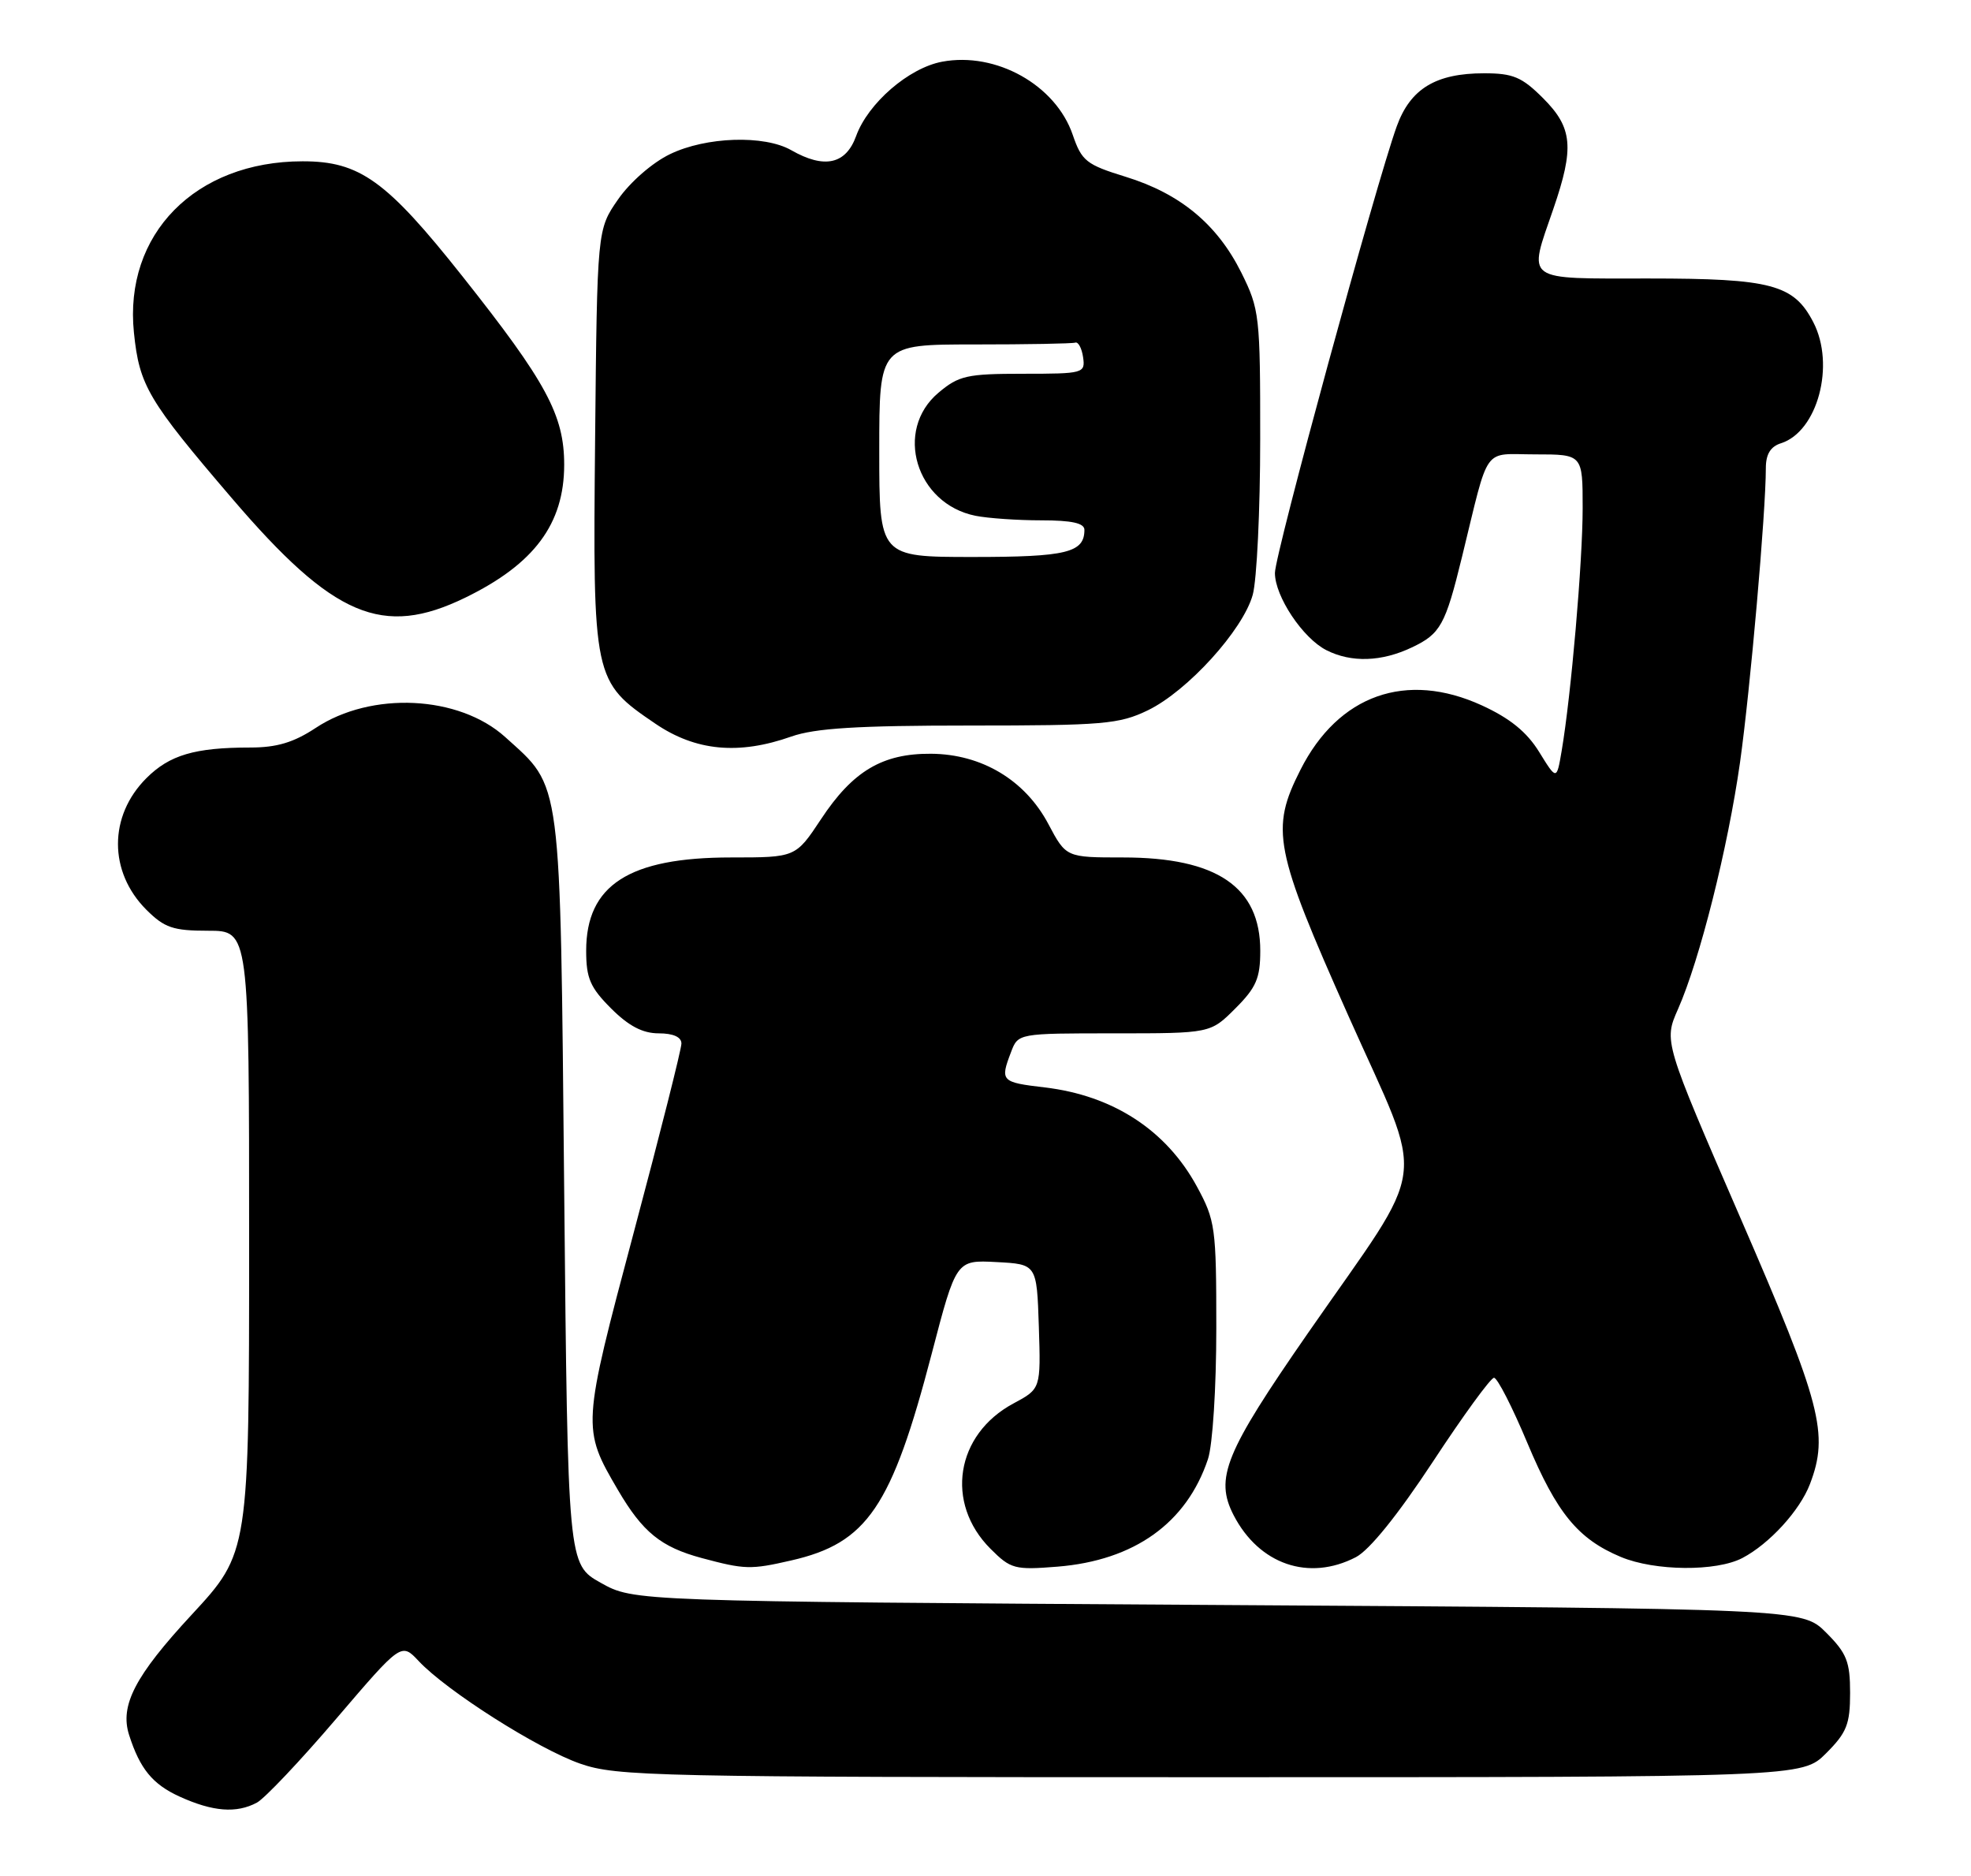 <?xml version="1.0" encoding="UTF-8" standalone="no"?>
<!DOCTYPE svg PUBLIC "-//W3C//DTD SVG 1.1//EN" "http://www.w3.org/Graphics/SVG/1.1/DTD/svg11.dtd" >
<svg xmlns="http://www.w3.org/2000/svg" xmlns:xlink="http://www.w3.org/1999/xlink" version="1.1" viewBox="0 0 269 256">
 <g >
 <path fill="currentColor"
d=" M 35.06 245.97 C 36.12 245.40 40.99 240.26 45.88 234.53 C 54.77 224.13 54.77 224.13 57.14 226.65 C 60.95 230.72 73.41 238.64 79.18 240.65 C 84.19 242.39 89.19 242.50 165.23 242.50 C 245.96 242.50 245.96 242.50 249.23 239.23 C 252.04 236.42 252.50 235.27 252.50 231.00 C 252.50 226.73 252.04 225.58 249.23 222.77 C 245.96 219.50 245.96 219.50 166.23 219.00 C 86.50 218.50 86.50 218.50 82.00 215.98 C 77.50 213.46 77.50 213.46 77.00 162.48 C 76.44 105.34 76.73 107.61 68.96 100.58 C 62.64 94.87 50.69 94.29 43.08 99.33 C 40.08 101.31 37.78 102.00 34.15 102.00 C 26.59 102.00 23.14 103.02 19.98 106.18 C 14.81 111.34 14.81 118.96 19.97 124.13 C 22.45 126.60 23.62 127.00 28.42 127.00 C 34.00 127.00 34.00 127.00 34.00 169.43 C 34.00 211.86 34.00 211.86 26.14 220.35 C 18.43 228.67 16.33 232.71 17.62 236.74 C 19.10 241.36 20.82 243.46 24.50 245.14 C 29.05 247.21 32.27 247.46 35.06 245.97 Z  M 108.00 212.92 C 118.36 210.55 121.69 205.65 127.16 184.71 C 130.50 171.92 130.50 171.92 136.00 172.21 C 141.50 172.50 141.50 172.50 141.78 181.00 C 142.05 189.50 142.05 189.50 138.32 191.50 C 130.42 195.73 128.94 205.09 135.18 211.33 C 137.94 214.09 138.47 214.24 144.33 213.77 C 154.81 212.92 161.94 207.83 164.86 199.10 C 165.50 197.18 166.00 189.39 166.00 181.24 C 166.00 167.46 165.87 166.54 163.34 161.88 C 159.16 154.20 151.89 149.48 142.59 148.38 C 136.63 147.68 136.47 147.52 137.98 143.57 C 138.95 141.00 138.95 141.00 152.08 141.00 C 165.20 141.00 165.20 141.00 168.60 137.60 C 171.45 134.75 172.00 133.48 172.00 129.73 C 172.00 121.03 166.08 117.00 153.28 117.00 C 145.50 117.00 145.50 117.00 143.08 112.44 C 139.90 106.44 133.99 102.90 127.07 102.85 C 120.45 102.80 116.39 105.20 112.05 111.78 C 108.59 117.00 108.59 117.00 99.77 117.00 C 85.85 117.00 80.00 120.77 80.00 129.73 C 80.00 133.48 80.55 134.75 83.40 137.60 C 85.80 140.00 87.71 141.00 89.90 141.00 C 91.88 141.00 93.00 141.50 93.00 142.39 C 93.00 143.16 90.08 154.73 86.51 168.11 C 79.42 194.70 79.41 194.90 84.33 203.30 C 87.71 209.07 90.20 211.09 95.75 212.59 C 101.65 214.17 102.43 214.20 108.00 212.92 Z  M 185.04 212.48 C 186.90 211.52 190.77 206.72 195.54 199.48 C 199.69 193.16 203.45 188.00 203.90 188.00 C 204.36 188.00 206.41 192.01 208.46 196.91 C 212.48 206.48 215.36 210.00 221.22 212.45 C 225.85 214.38 234.23 214.46 237.80 212.59 C 241.48 210.66 245.64 206.12 247.02 202.50 C 249.63 195.66 248.58 191.62 237.58 166.30 C 227.07 142.09 227.07 142.09 229.01 137.70 C 231.98 130.99 235.83 115.67 237.48 104.00 C 238.87 94.12 241.00 69.89 241.00 63.87 C 241.00 61.98 241.64 60.93 243.07 60.48 C 248.06 58.89 250.50 49.80 247.48 43.97 C 244.82 38.82 241.75 38.00 225.05 38.00 C 207.79 38.00 208.54 38.55 212.00 28.50 C 214.88 20.13 214.63 17.43 210.60 13.40 C 207.71 10.51 206.50 10.00 202.55 10.00 C 195.96 10.00 192.49 12.10 190.63 17.23 C 187.81 25.02 174.00 75.61 174.00 78.18 C 174.00 81.38 177.81 87.09 181.03 88.72 C 184.43 90.44 188.55 90.31 192.69 88.34 C 196.60 86.49 197.26 85.29 199.53 76.00 C 203.33 60.48 202.24 62.00 209.54 62.00 C 216.00 62.00 216.00 62.00 216.00 69.33 C 216.00 76.63 214.42 94.91 213.13 102.48 C 212.45 106.47 212.45 106.47 210.06 102.60 C 208.38 99.88 206.08 98.01 202.24 96.25 C 191.93 91.53 182.66 94.81 177.49 105.03 C 173.36 113.17 173.89 115.86 184.04 138.64 C 194.65 162.45 195.25 157.79 178.51 181.90 C 167.16 198.26 165.76 201.70 168.37 206.76 C 171.85 213.47 178.62 215.80 185.04 212.48 Z  M 108.00 100.50 C 111.24 99.36 117.04 99.00 132.31 99.00 C 150.58 99.00 152.75 98.81 156.66 96.92 C 162.07 94.30 169.63 85.98 170.97 81.17 C 171.53 79.15 171.99 69.60 171.99 59.95 C 172.00 43.06 171.90 42.20 169.41 37.19 C 166.12 30.60 161.08 26.42 153.62 24.12 C 148.26 22.47 147.63 21.97 146.41 18.41 C 144.09 11.60 135.94 7.04 128.58 8.42 C 124.02 9.27 118.46 14.09 116.84 18.57 C 115.44 22.43 112.50 23.07 108.00 20.50 C 104.32 18.39 96.35 18.65 91.43 21.04 C 89.04 22.19 85.99 24.85 84.36 27.20 C 81.50 31.32 81.50 31.32 81.22 59.91 C 80.90 92.71 80.96 92.98 89.45 98.75 C 94.94 102.48 100.81 103.04 108.00 100.50 Z  M 63.50 81.55 C 72.92 76.96 76.99 71.49 77.00 63.42 C 77.00 56.65 74.57 52.15 63.12 37.71 C 52.74 24.62 49.09 22.00 41.29 22.01 C 26.66 22.02 16.89 31.95 18.28 45.40 C 19.02 52.63 20.21 54.63 31.66 68.00 C 45.52 84.20 52.21 87.04 63.50 81.55 Z  M 120.00 61.50 C 120.00 47.00 120.00 47.00 133.00 47.00 C 140.15 47.00 146.34 46.89 146.75 46.75 C 147.16 46.61 147.64 47.51 147.82 48.75 C 148.13 50.93 147.88 51.00 139.65 51.00 C 131.97 51.00 130.86 51.25 128.08 53.59 C 121.98 58.72 125.00 68.75 133.14 70.38 C 134.85 70.72 138.89 71.00 142.12 71.00 C 146.28 71.00 148.00 71.38 148.00 72.30 C 148.00 75.41 145.56 76.00 132.80 76.00 C 120.00 76.00 120.00 76.00 120.00 61.50 Z "/>
</g>
</svg>